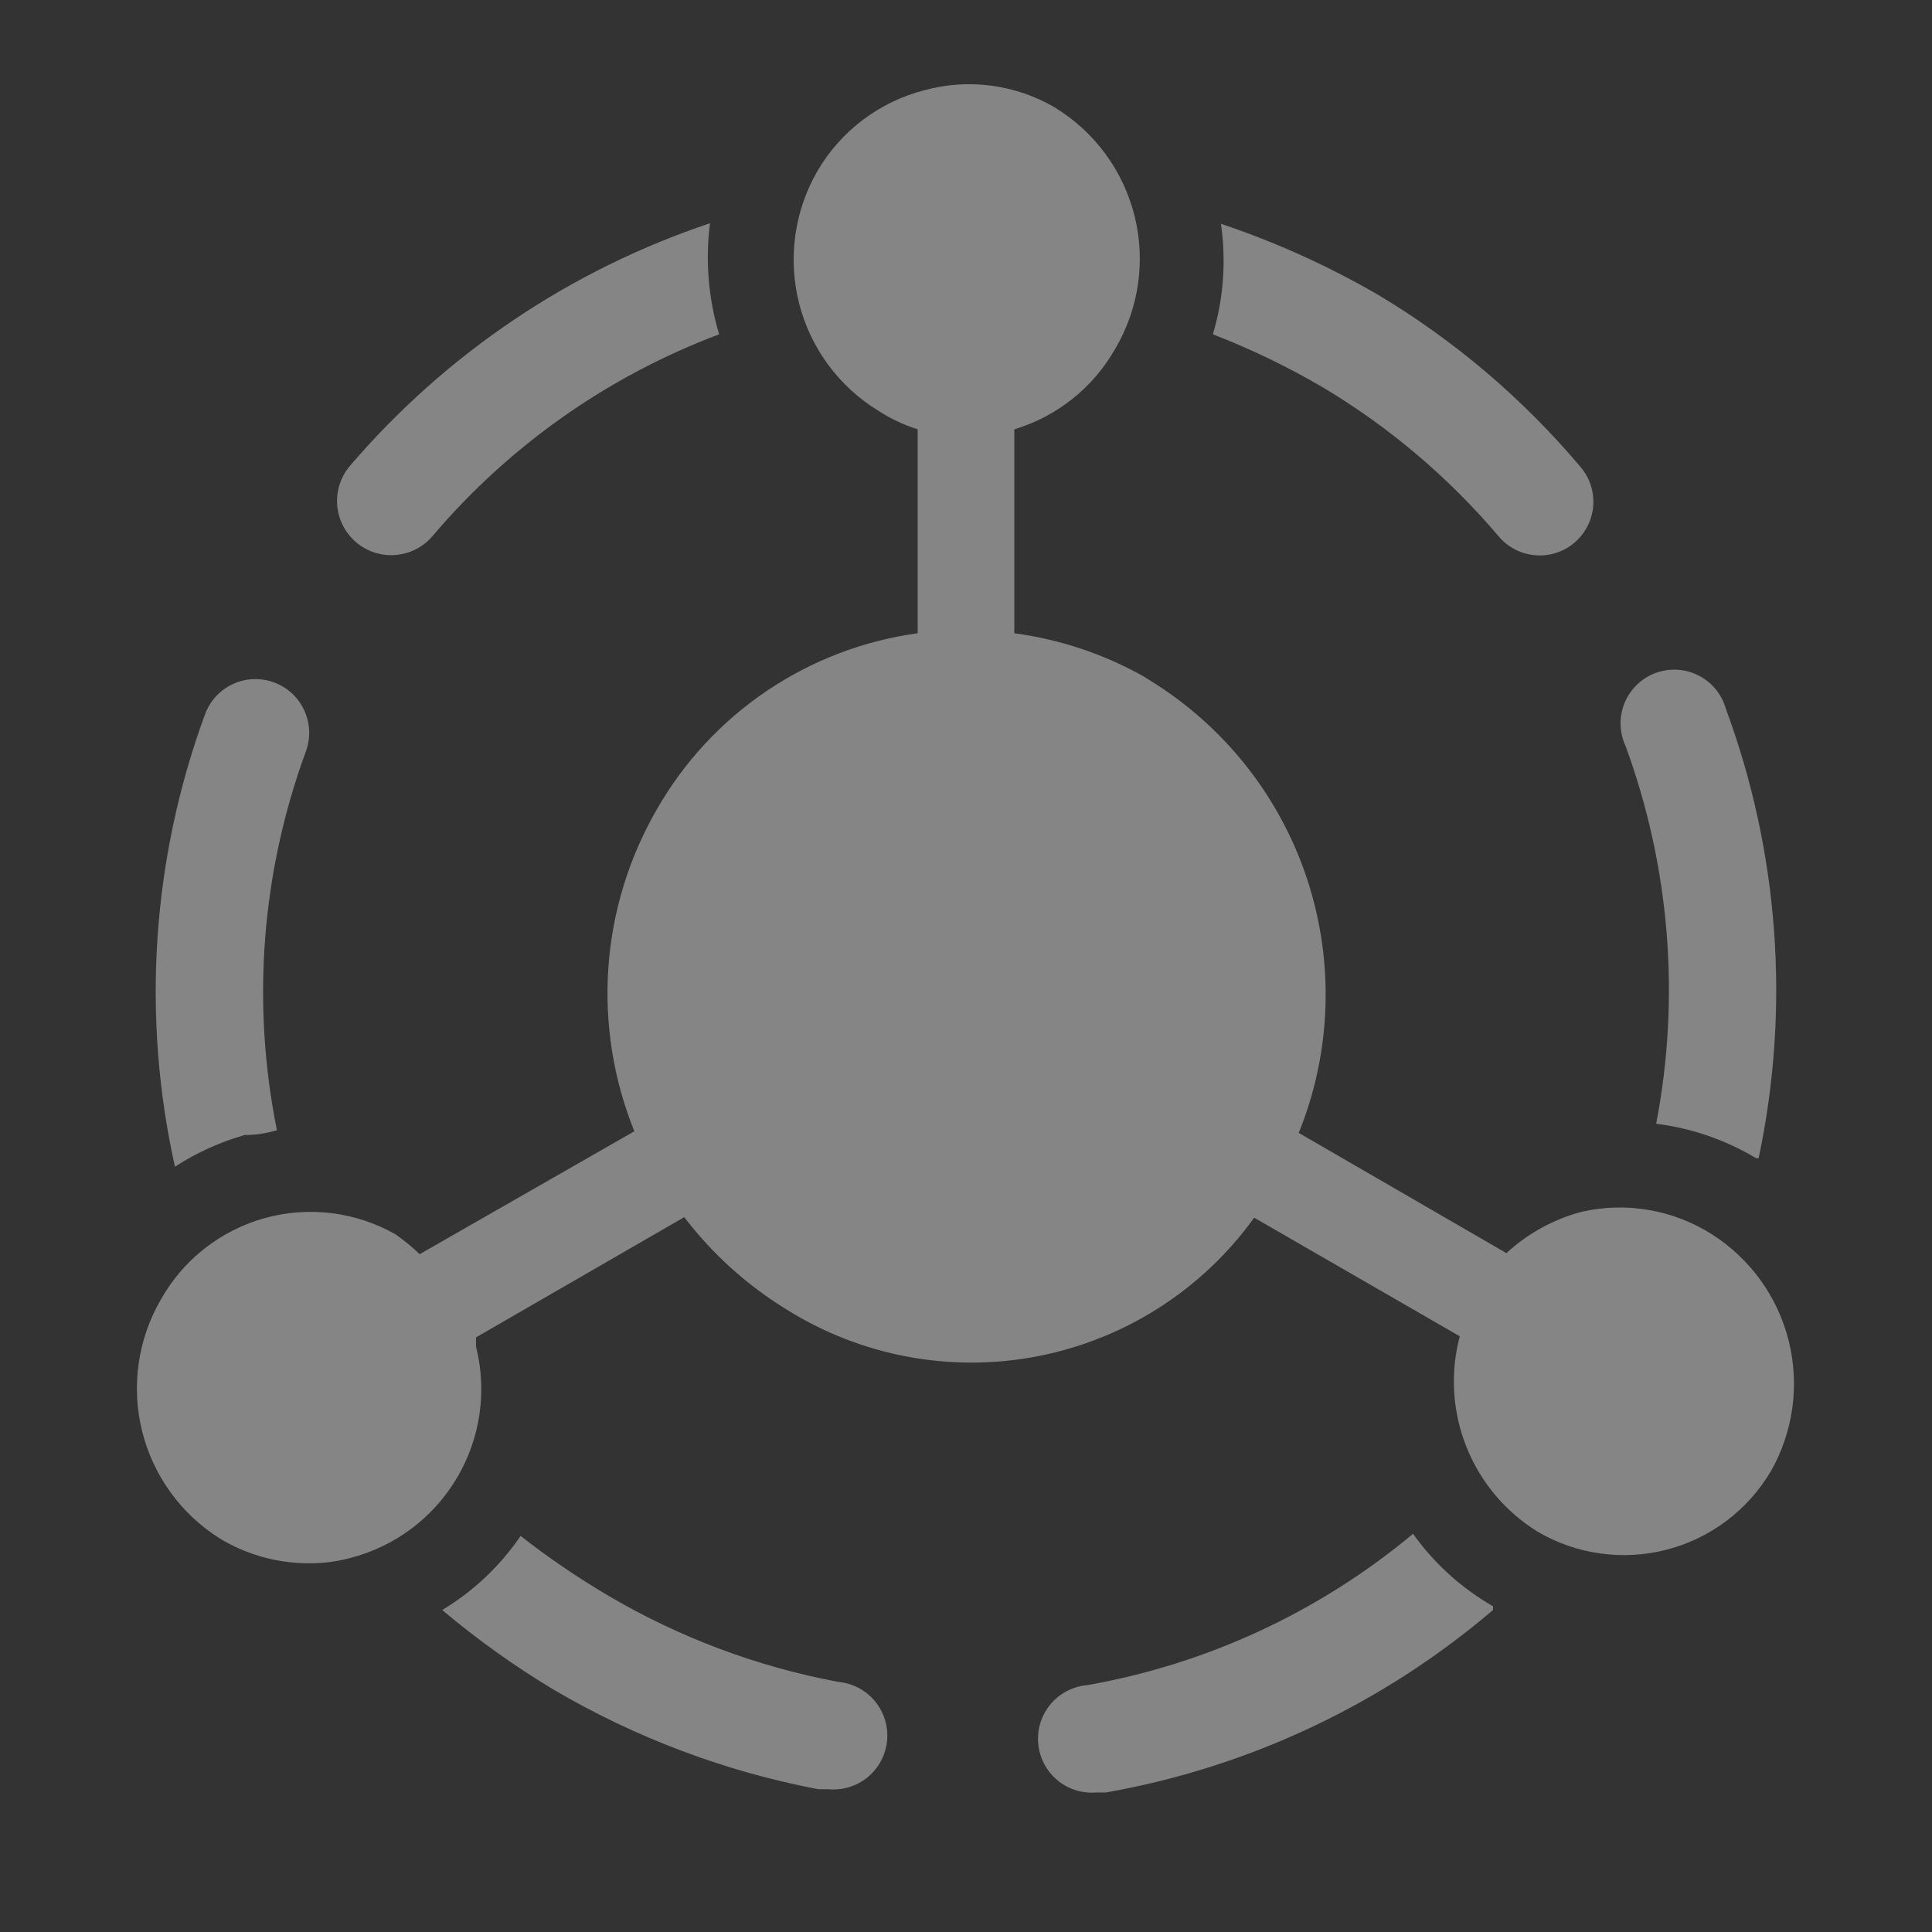 <svg width="44" height="44" viewBox="0 0 44 44" fill="none" xmlns="http://www.w3.org/2000/svg">
<rect x="0" y="0" width="44" height="44" fill="#333333" stroke="none"/>
<g opacity="0.4" clip-path="url(#clip0_302_36)">
<path d="M37.718 25.593C38.522 25.692 39.296 25.959 39.991 26.376H40.052C40.774 22.963 40.516 19.417 39.307 16.146C39.261 15.983 39.183 15.831 39.076 15.7C38.969 15.569 38.836 15.462 38.686 15.385C38.536 15.308 38.371 15.263 38.202 15.253C38.033 15.243 37.865 15.268 37.706 15.326C37.547 15.385 37.403 15.476 37.281 15.593C37.16 15.71 37.063 15.851 36.999 16.008C36.935 16.164 36.903 16.332 36.907 16.5C36.911 16.669 36.95 16.836 37.021 16.989C38.031 19.74 38.272 22.715 37.718 25.593ZM32.181 34.931C30.051 36.708 27.494 37.896 24.762 38.378C24.602 38.391 24.445 38.437 24.302 38.511C24.159 38.585 24.032 38.686 23.928 38.809C23.825 38.932 23.746 39.075 23.697 39.228C23.648 39.382 23.63 39.543 23.644 39.704C23.657 39.864 23.703 40.021 23.777 40.164C23.851 40.307 23.952 40.434 24.075 40.538C24.198 40.642 24.341 40.72 24.494 40.769C24.648 40.818 24.809 40.836 24.97 40.822H25.19C28.445 40.248 31.488 38.813 34.002 36.667V36.581C33.283 36.169 32.662 35.606 32.181 34.931ZM19.091 38.304C17.242 37.958 15.468 37.292 13.848 36.337C13.155 35.928 12.489 35.475 11.856 34.98C11.39 35.664 10.781 36.24 10.071 36.667C10.865 37.336 11.711 37.941 12.601 38.476C14.468 39.575 16.511 40.344 18.639 40.749H18.871C19.195 40.778 19.518 40.677 19.768 40.469C20.017 40.26 20.174 39.961 20.203 39.637C20.233 39.312 20.132 38.99 19.923 38.74C19.715 38.49 19.415 38.334 19.091 38.304ZM5.573 25.85C5.818 25.85 6.062 25.813 6.307 25.74C5.724 22.858 5.953 19.871 6.967 17.111C7.079 16.806 7.065 16.47 6.928 16.175C6.792 15.881 6.544 15.652 6.239 15.541C5.935 15.429 5.598 15.443 5.304 15.579C5.009 15.715 4.781 15.963 4.669 16.268C3.458 19.566 3.221 23.142 3.984 26.571C4.475 26.252 5.011 26.009 5.573 25.85Z" fill="white"/>
<path d="M38.989 28.111C38.552 27.833 38.065 27.645 37.555 27.557C37.045 27.469 36.523 27.483 36.019 27.598C35.381 27.768 34.793 28.091 34.308 28.539L29.578 25.801C30.323 23.961 30.391 21.916 29.772 20.029C29.152 18.143 27.884 16.538 26.192 15.498L26.058 15.412C25.144 14.897 24.14 14.561 23.1 14.422V9.778C24.073 9.485 24.896 8.829 25.398 7.944C25.938 7.03 26.096 5.94 25.837 4.911C25.578 3.881 24.924 2.995 24.017 2.444C23.575 2.186 23.085 2.018 22.577 1.951C22.069 1.884 21.553 1.918 21.059 2.053C20.549 2.183 20.071 2.413 19.651 2.73C19.231 3.047 18.879 3.444 18.614 3.899C18.09 4.809 17.941 5.887 18.198 6.905C18.456 7.923 19.101 8.8 19.996 9.35C20.276 9.533 20.58 9.677 20.9 9.778V14.422C19.669 14.59 18.493 15.039 17.463 15.734C16.433 16.43 15.576 17.352 14.96 18.431C14.322 19.534 13.944 20.768 13.855 22.038C13.767 23.309 13.969 24.584 14.447 25.764L9.558 28.563C9.386 28.399 9.202 28.247 9.008 28.111C8.56 27.857 8.067 27.693 7.556 27.629C7.045 27.566 6.526 27.604 6.03 27.741C5.534 27.879 5.07 28.113 4.664 28.43C4.258 28.747 3.92 29.141 3.667 29.59C3.139 30.495 2.984 31.57 3.235 32.588C3.486 33.605 4.123 34.485 5.011 35.041C5.62 35.408 6.317 35.602 7.028 35.603C7.35 35.606 7.67 35.565 7.981 35.481C8.997 35.219 9.868 34.565 10.404 33.663C10.94 32.761 11.097 31.683 10.841 30.666V30.458L15.583 27.72C16.219 28.552 17.002 29.261 17.893 29.81C19.602 30.887 21.657 31.272 23.64 30.886C25.623 30.5 27.384 29.372 28.563 27.732L33.245 30.433C33.024 31.267 33.077 32.149 33.396 32.95C33.715 33.751 34.283 34.429 35.017 34.882C35.905 35.404 36.964 35.551 37.961 35.292C38.958 35.033 39.811 34.389 40.333 33.501C40.843 32.602 40.987 31.541 40.737 30.538C40.487 29.535 39.861 28.666 38.989 28.111ZM9.839 12.222C11.59 10.154 13.841 8.568 16.378 7.614C16.132 6.795 16.061 5.933 16.17 5.084C12.992 6.147 10.162 8.052 7.981 10.597C7.766 10.843 7.657 11.165 7.678 11.492C7.7 11.818 7.851 12.123 8.097 12.338C8.344 12.554 8.665 12.663 8.992 12.641C9.319 12.619 9.623 12.469 9.839 12.222Z" fill="white"/>
<path d="M30.152 8.837C31.657 9.739 33.003 10.883 34.137 12.222C34.241 12.344 34.368 12.444 34.511 12.517C34.654 12.59 34.81 12.634 34.971 12.646C35.13 12.659 35.291 12.64 35.444 12.59C35.597 12.54 35.738 12.461 35.86 12.357C35.982 12.252 36.082 12.125 36.155 11.982C36.228 11.839 36.272 11.683 36.284 11.523C36.297 11.363 36.278 11.202 36.228 11.049C36.178 10.897 36.099 10.755 35.994 10.633C34.689 9.085 33.136 7.763 31.399 6.722C30.259 6.06 29.055 5.515 27.806 5.097C27.928 5.939 27.866 6.799 27.622 7.614C28.497 7.952 29.344 8.361 30.152 8.837Z" fill="white"/>
</g>
<defs>
<clipPath id="clip0_302_36">
<rect width="44" height="44" fill="white"/>
</clipPath>
</defs>
</svg>
